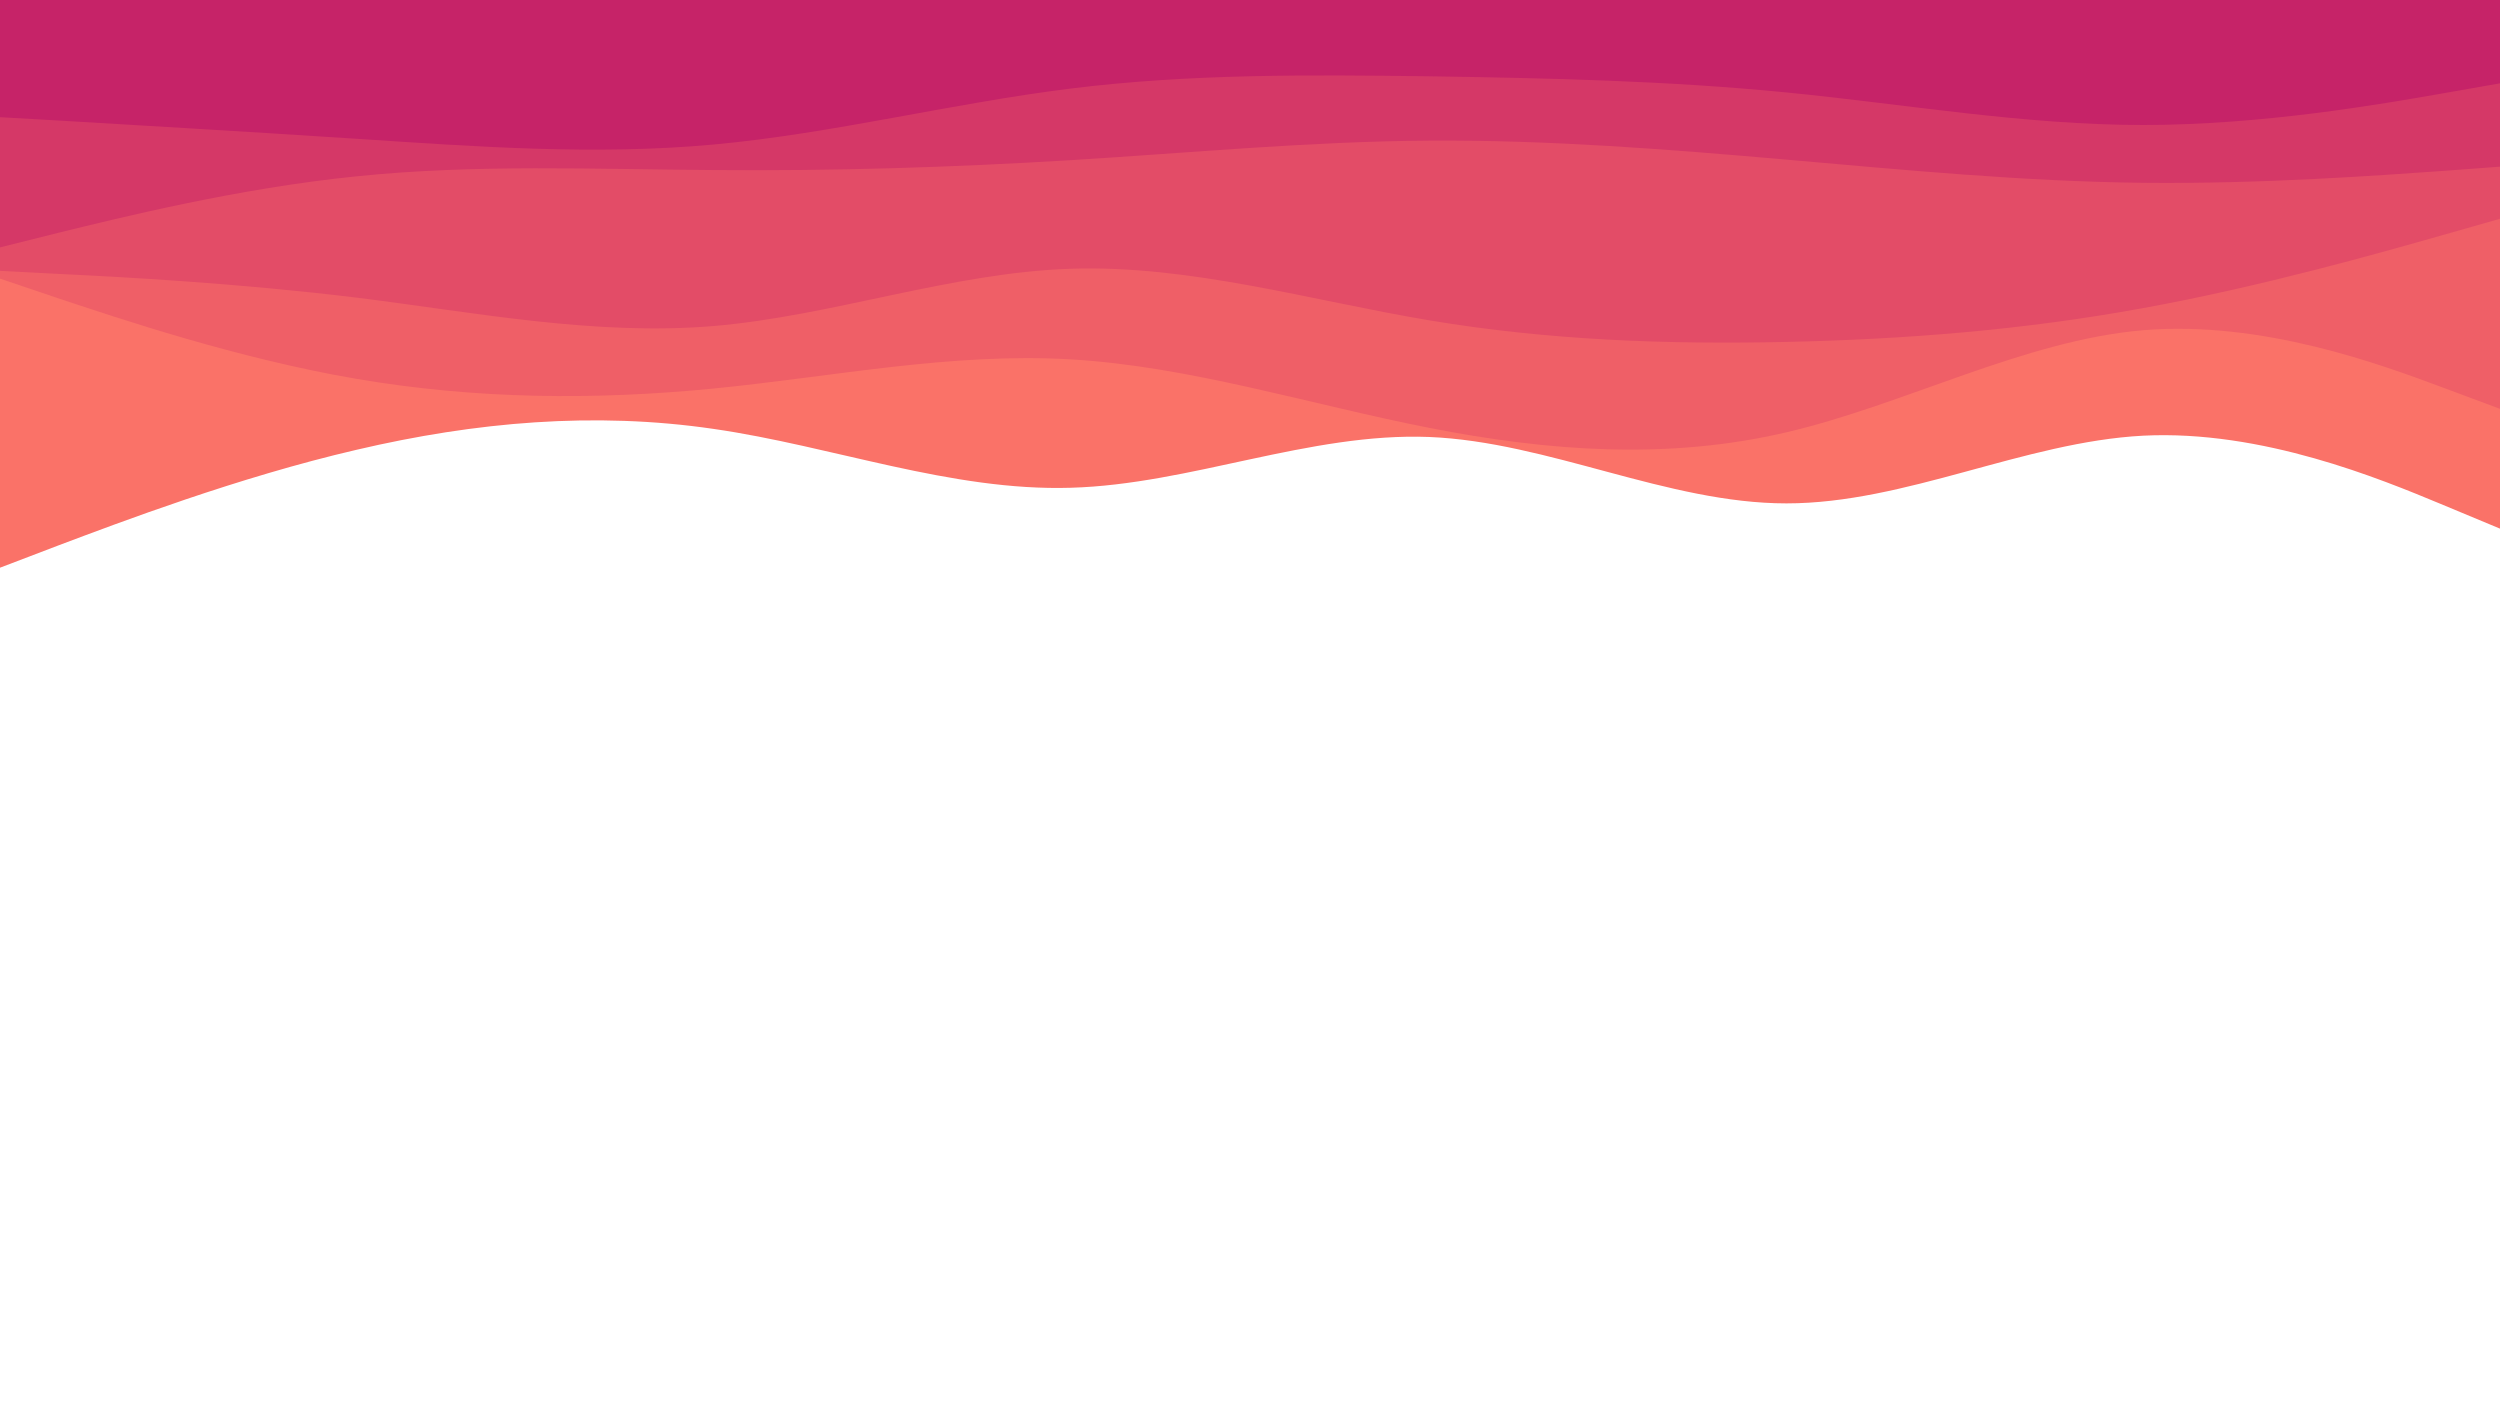 <svg id="visual" viewBox="0 0 960 540" width="960" height="540" xmlns="http://www.w3.org/2000/svg" xmlns:xlink="http://www.w3.org/1999/xlink" version="1.1"><path d="M0 218L22.8 209.3C45.7 200.7 91.3 183.3 137 172.7C182.7 162 228.3 158 274 164.7C319.7 171.3 365.3 188.7 411.2 187.3C457 186 503 166 548.8 167.8C594.7 169.7 640.3 193.3 686 193.3C731.7 193.3 777.3 169.7 823 167.3C868.7 165 914.3 184 937.2 193.5L960 203L960 0L937.2 0C914.3 0 868.7 0 823 0C777.3 0 731.7 0 686 0C640.3 0 594.7 0 548.8 0C503 0 457 0 411.2 0C365.3 0 319.7 0 274 0C228.3 0 182.7 0 137 0C91.3 0 45.7 0 22.8 0L0 0Z" fill="#fa7268"></path><path d="M0 107L22.8 114.7C45.7 122.3 91.3 137.7 137 145.5C182.7 153.3 228.3 153.7 274 149.2C319.7 144.7 365.3 135.3 411.2 138C457 140.7 503 155.3 548.8 164.3C594.7 173.3 640.3 176.7 686 166C731.7 155.3 777.3 130.7 823 126.8C868.7 123 914.3 140 937.2 148.5L960 157L960 0L937.2 0C914.3 0 868.7 0 823 0C777.3 0 731.7 0 686 0C640.3 0 594.7 0 548.8 0C503 0 457 0 411.2 0C365.3 0 319.7 0 274 0C228.3 0 182.7 0 137 0C91.3 0 45.7 0 22.8 0L0 0Z" fill="#ef5f67"></path><path d="M0 104L22.8 105.2C45.7 106.3 91.3 108.7 137 114.3C182.7 120 228.3 129 274 125.2C319.7 121.3 365.3 104.7 411.2 103.2C457 101.7 503 115.3 548.8 123C594.7 130.7 640.3 132.3 686 131.3C731.7 130.3 777.3 126.7 823 118.3C868.7 110 914.3 97 937.2 90.5L960 84L960 0L937.2 0C914.3 0 868.7 0 823 0C777.3 0 731.7 0 686 0C640.3 0 594.7 0 548.8 0C503 0 457 0 411.2 0C365.3 0 319.7 0 274 0C228.3 0 182.7 0 137 0C91.3 0 45.7 0 22.8 0L0 0Z" fill="#e34c67"></path><path d="M0 95L22.8 89.3C45.7 83.7 91.3 72.3 137 67.7C182.7 63 228.3 65 274 65.3C319.7 65.7 365.3 64.3 411.2 61.5C457 58.7 503 54.3 548.8 54C594.7 53.7 640.3 57.3 686 61.3C731.7 65.3 777.3 69.7 823 70.2C868.7 70.7 914.3 67.3 937.2 65.7L960 64L960 0L937.2 0C914.3 0 868.7 0 823 0C777.3 0 731.7 0 686 0C640.3 0 594.7 0 548.8 0C503 0 457 0 411.2 0C365.3 0 319.7 0 274 0C228.3 0 182.7 0 137 0C91.3 0 45.7 0 22.8 0L0 0Z" fill="#d53867"></path><path d="M0 45L22.8 46.3C45.7 47.7 91.3 50.3 137 53.3C182.7 56.3 228.3 59.7 274 55.5C319.7 51.3 365.3 39.7 411.2 34C457 28.3 503 28.7 548.8 29.3C594.7 30 640.3 31 686 35.5C731.7 40 777.3 48 823 48C868.7 48 914.3 40 937.2 36L960 32L960 0L937.2 0C914.3 0 868.7 0 823 0C777.3 0 731.7 0 686 0C640.3 0 594.7 0 548.8 0C503 0 457 0 411.2 0C365.3 0 319.7 0 274 0C228.3 0 182.7 0 137 0C91.3 0 45.7 0 22.8 0L0 0Z" fill="#c62368"></path></svg>